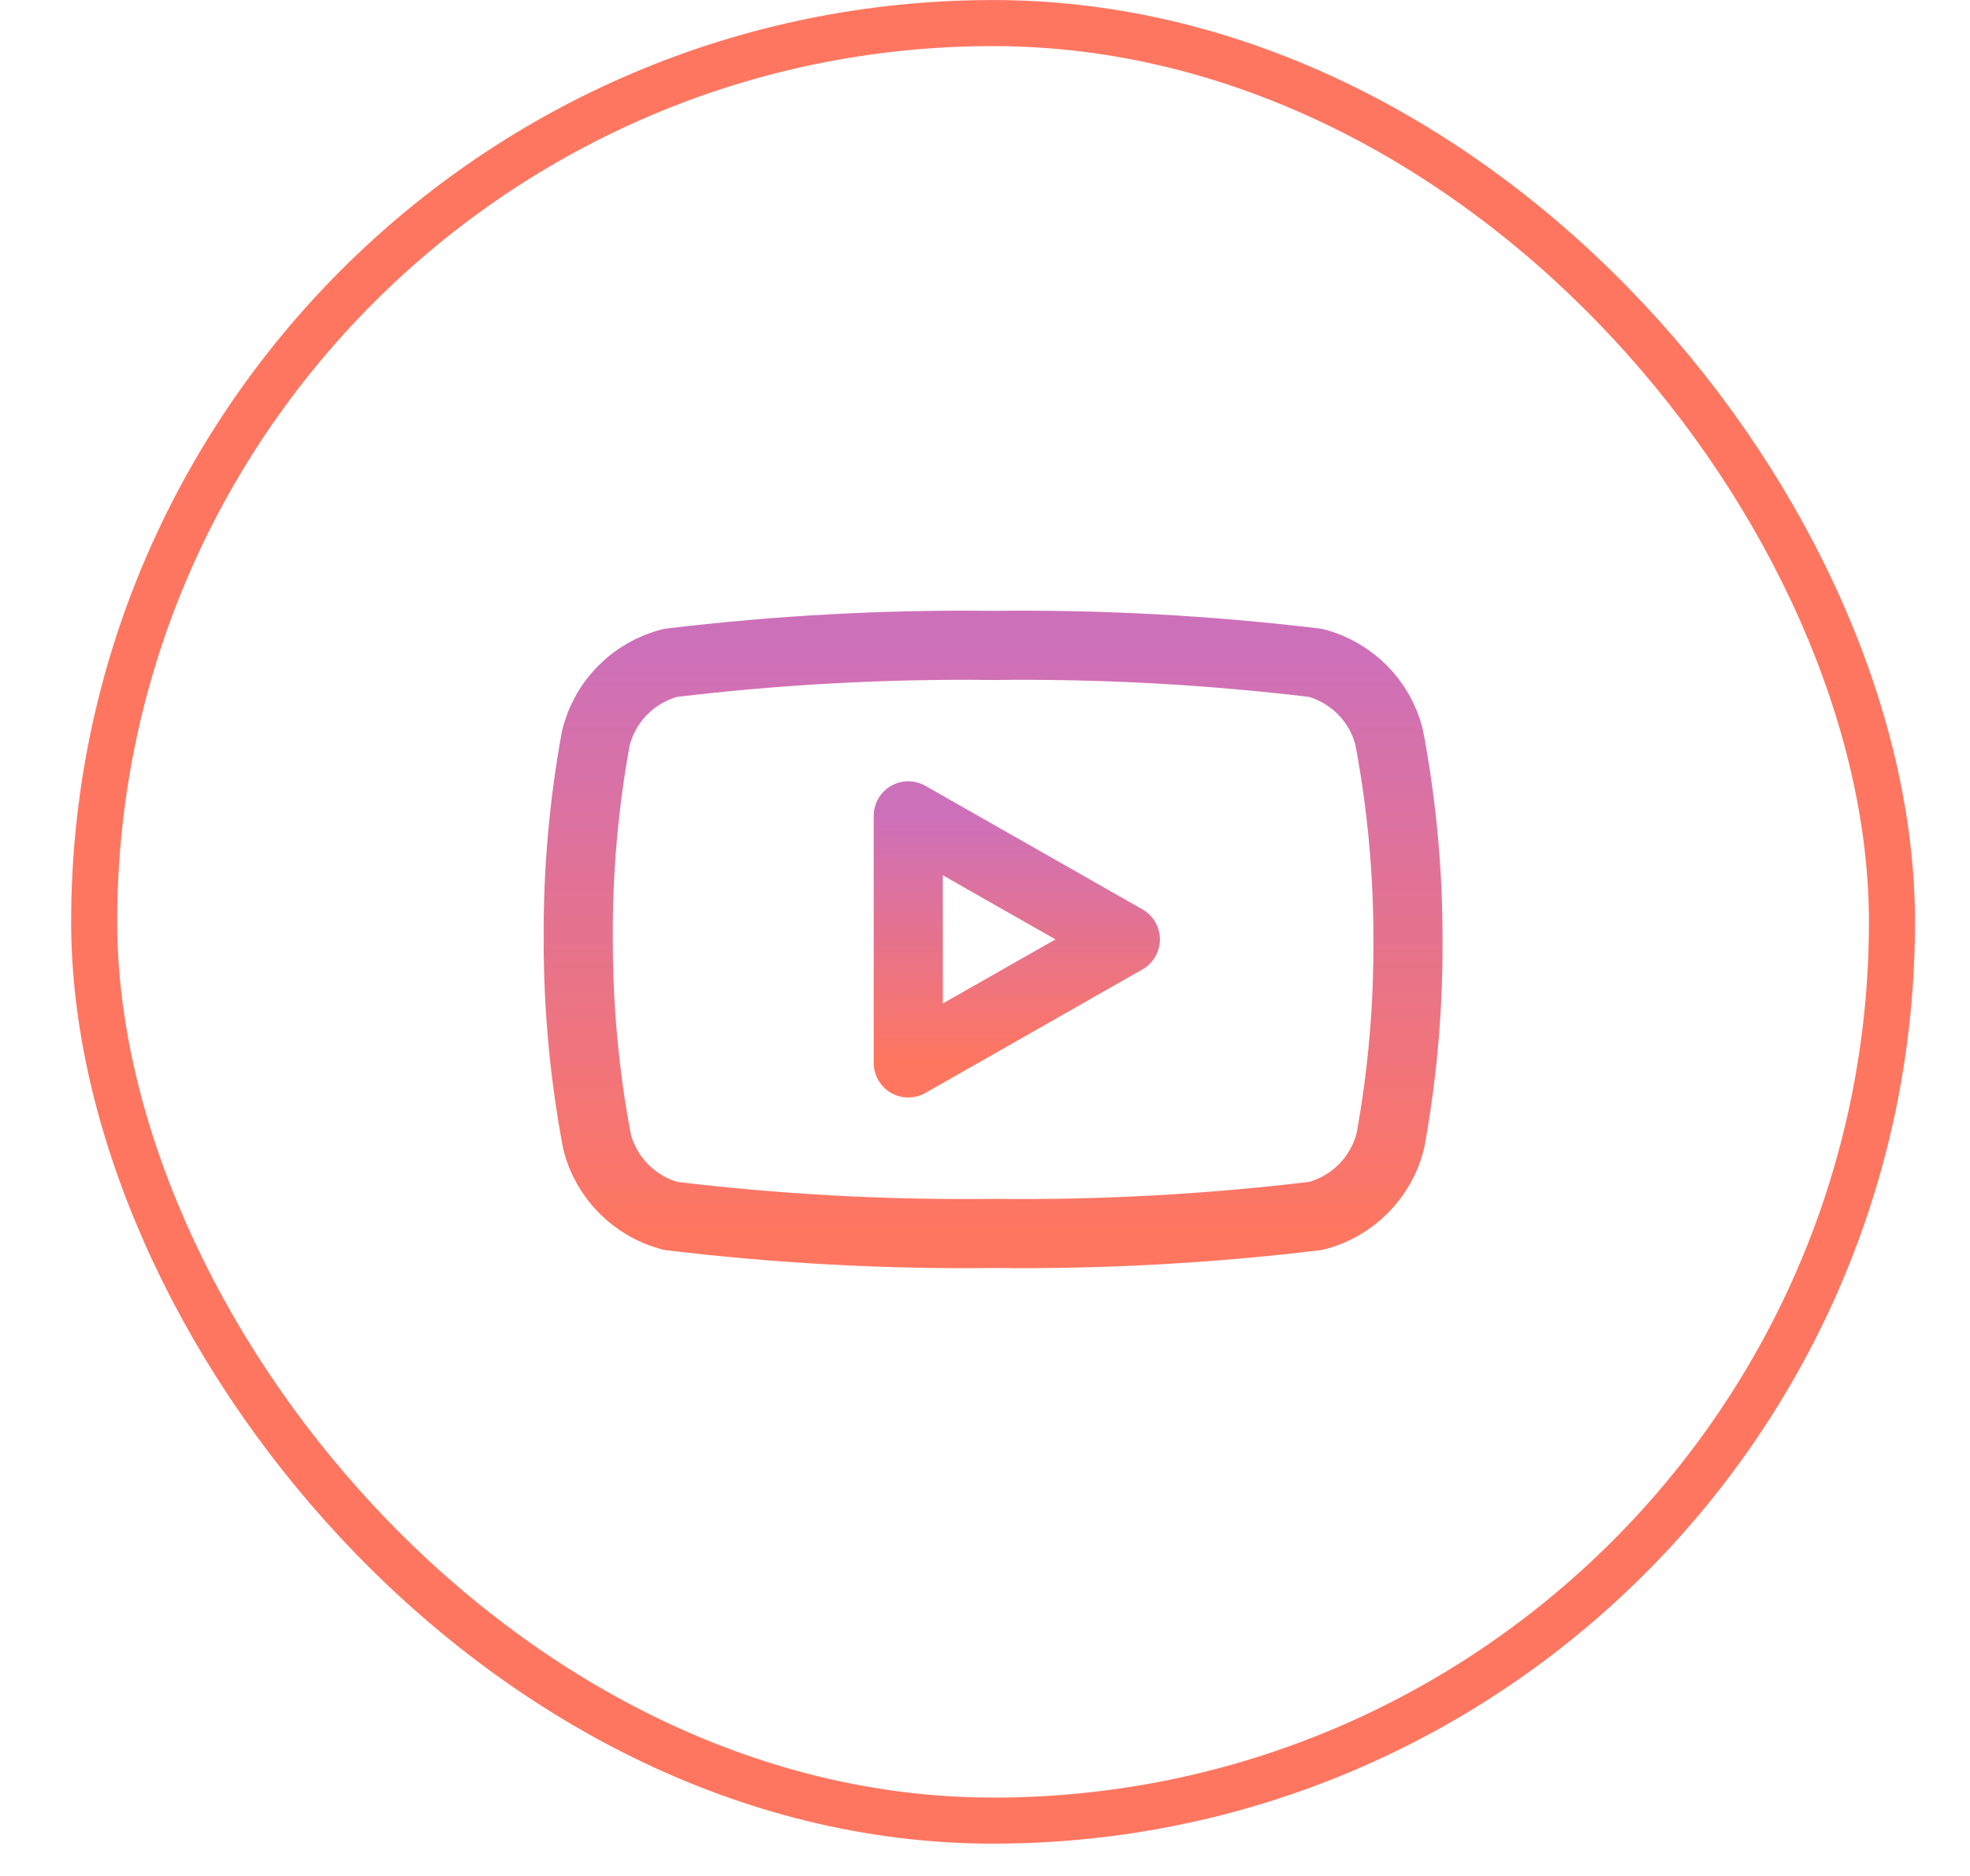 <svg width="21" height="20" viewBox="0 0 21 20" fill="none" xmlns="http://www.w3.org/2000/svg">
<rect x="1.004" y="0.246" width="19.164" height="19.164" rx="9.582" stroke="#FF7660" stroke-width="0.491"/>
<g clip-path="url(#clip0_379_28)">
<path d="M14.026 7.067C14.214 7.118 14.385 7.217 14.523 7.355C14.66 7.493 14.758 7.665 14.807 7.854C14.942 8.566 15.01 9.29 15.009 10.016C15.013 10.734 14.951 11.451 14.822 12.158C14.775 12.352 14.675 12.529 14.535 12.671C14.395 12.812 14.219 12.914 14.026 12.963C12.884 13.101 11.736 13.163 10.586 13.15C9.437 13.163 8.288 13.101 7.147 12.963C6.958 12.913 6.787 12.813 6.65 12.675C6.512 12.537 6.414 12.365 6.365 12.177C6.23 11.464 6.163 10.74 6.164 10.015C6.159 9.296 6.222 8.579 6.351 7.872C6.398 7.679 6.497 7.501 6.637 7.36C6.777 7.218 6.953 7.117 7.147 7.067C8.288 6.93 9.437 6.867 10.586 6.881C11.736 6.867 12.884 6.93 14.026 7.067Z" stroke="url(#paint0_linear_379_28)" stroke-width="0.737" stroke-linecap="round" stroke-linejoin="round"/>
<path d="M11.996 10.015L9.682 8.698V11.332L11.996 10.015Z" stroke="url(#paint1_linear_379_28)" stroke-width="0.737" stroke-linecap="round" stroke-linejoin="round"/>
</g>
<defs>
<linearGradient id="paint0_linear_379_28" x1="10.586" y1="6.879" x2="10.586" y2="13.151" gradientUnits="userSpaceOnUse">
<stop stop-color="#CD70BA"/>
<stop offset="1" stop-color="#FF7660"/>
</linearGradient>
<linearGradient id="paint1_linear_379_28" x1="10.839" y1="8.698" x2="10.839" y2="11.332" gradientUnits="userSpaceOnUse">
<stop stop-color="#CD70BA"/>
<stop offset="1" stop-color="#FF7660"/>
</linearGradient>
<clipPath id="clip0_379_28">
<rect width="11.793" height="11.793" fill="white" transform="translate(4.69 3.931)"/>
</clipPath>
</defs>
</svg>
